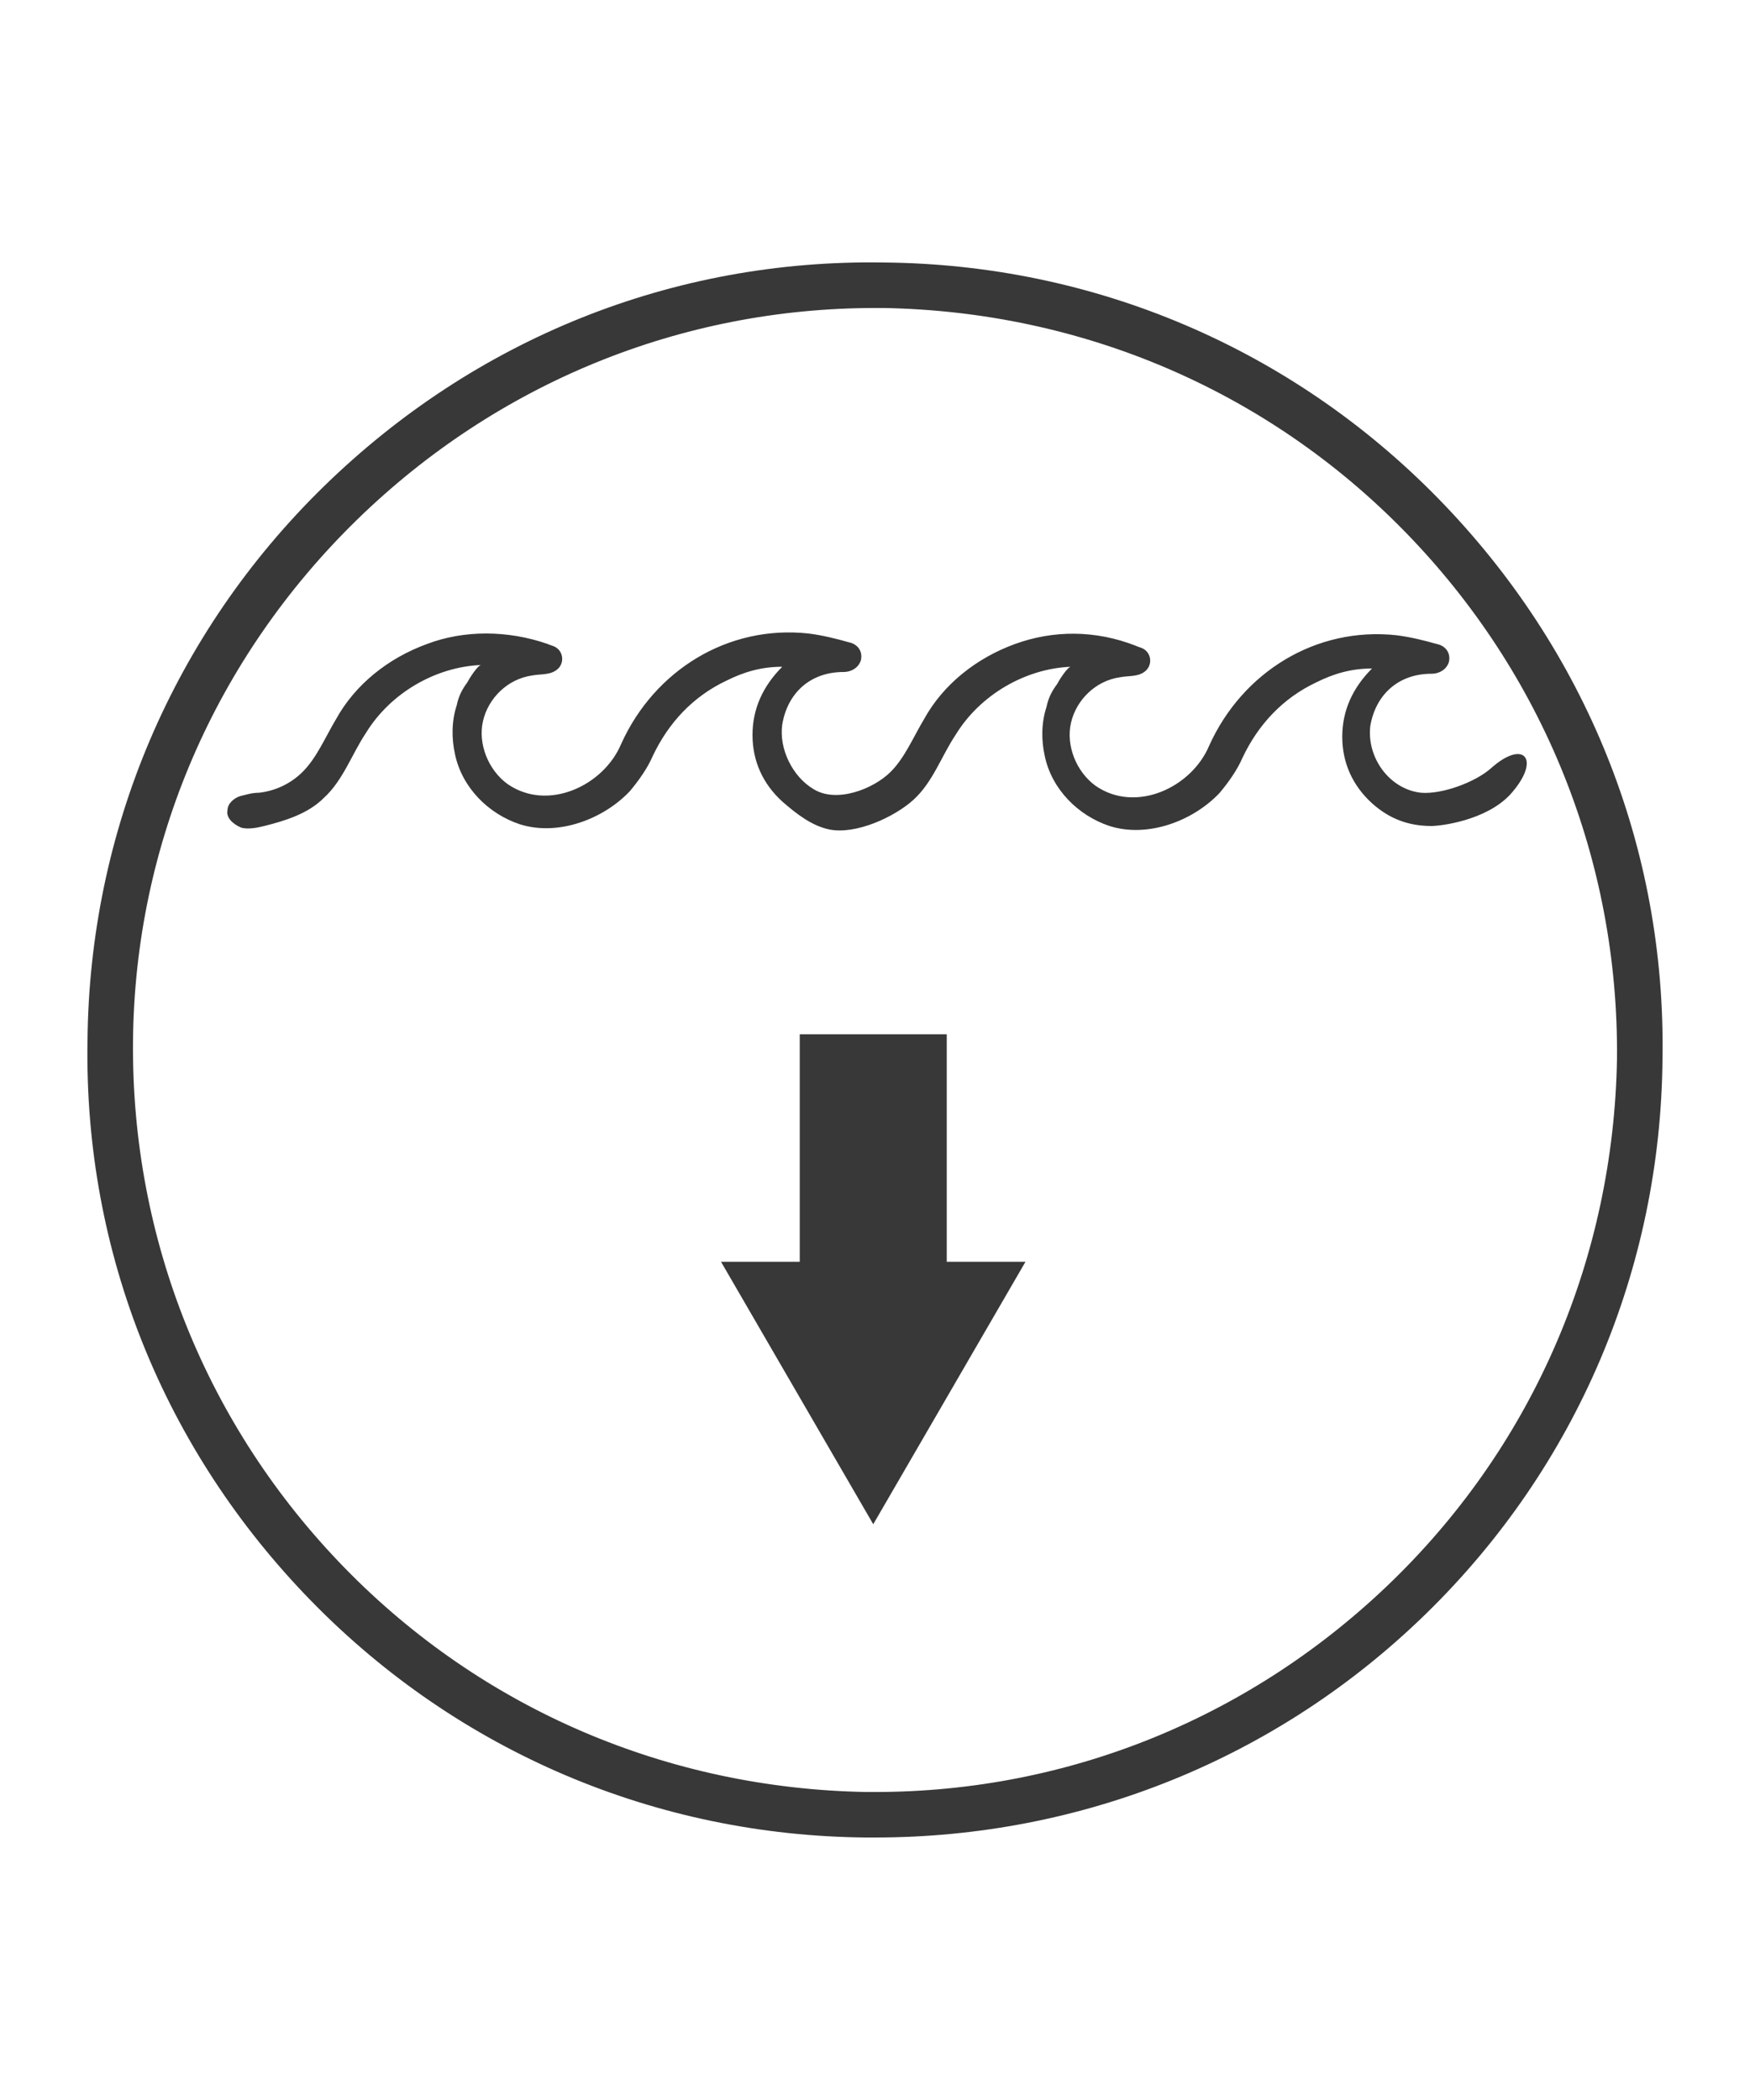 <?xml version="1.0" encoding="utf-8"?>
<!-- Generator: Adobe Illustrator 24.2.1, SVG Export Plug-In . SVG Version: 6.00 Build 0)  -->
<svg version="1.1" id="Layer_1" xmlns="http://www.w3.org/2000/svg" xmlns:xlink="http://www.w3.org/1999/xlink" x="0px" y="0px"
	 viewBox="0 0 100 120" style="enable-background:new 0 0 100 120;" xml:space="preserve">
<style type="text/css">
	.st0{fill:#383838;}
</style>
<g>
	<g>
		<g>
			<g>
				<g>
					<path class="st0" d="M81.2,45.3c-1.8-0.2-3.1-2-2.9-3.8c0.3-1.8,1.6-3,3.5-3c0.5,0,0.9-0.3,1-0.7c0.1-0.5-0.2-0.9-0.7-1
						c-0.7-0.2-1.5-0.4-2.3-0.5c-4.6-0.5-8.8,2.1-10.7,6.3c-1,2.4-4.2,3.9-6.5,2.3c-1.1-0.8-1.7-2.3-1.4-3.6
						c0.3-1.3,1.4-2.4,2.8-2.6c0.5-0.1,1.1,0,1.5-0.4c0.3-0.3,0.3-0.8,0-1.1c-0.2-0.2-0.4-0.2-0.6-0.3C62.6,36,60.2,36,58,36.8
						c-2.2,0.8-4.1,2.3-5.2,4.3c-0.6,1-1.1,2.2-1.9,3c-1,1-3.1,1.8-4.4,1c-1.2-0.7-2-2.3-1.8-3.7c0.3-1.8,1.6-3,3.5-3
						c0.5,0,0.9-0.3,1-0.7c0.1-0.5-0.2-0.9-0.7-1c-0.7-0.2-1.5-0.4-2.3-0.5c-4.6-0.5-8.8,2.1-10.7,6.3c-1,2.4-4.2,3.9-6.5,2.3
						c-1.1-0.8-1.7-2.3-1.4-3.6c0.3-1.3,1.4-2.4,2.8-2.6c0.5-0.1,1.1,0,1.5-0.4c0.3-0.3,0.3-0.8,0-1.1c-0.2-0.2-0.4-0.2-0.6-0.3
						C29,36,26.5,36,24.4,36.8c-2.2,0.8-4.1,2.3-5.2,4.3c-0.6,1-1.1,2.2-1.9,3c-0.7,0.7-1.6,1.1-2.5,1.2c-0.4,0-0.7,0.1-1.1,0.2
						c-0.3,0.1-0.7,0.4-0.7,0.8c-0.1,0.4,0.3,0.8,0.8,1c0.4,0.1,0.9,0,1.3-0.1c1.2-0.3,2.5-0.7,3.4-1.6c1.1-1,1.6-2.5,2.4-3.7
						c1.4-2.3,4-3.8,6.6-3.9c-0.2,0-0.7,0.8-0.8,1c-0.3,0.4-0.5,0.8-0.6,1.3c-0.3,0.9-0.3,1.9-0.1,2.8c0.4,1.9,1.9,3.4,3.7,4
						c2.2,0.7,4.8-0.3,6.3-1.9c0.5-0.6,1-1.3,1.3-2c0.9-1.9,2.3-3.4,4.2-4.3c1-0.5,2-0.8,3.2-0.8c-1.1,1.1-1.7,2.4-1.7,3.9
						c0,1.5,0.6,2.8,1.7,3.8c0.8,0.7,1.7,1.4,2.7,1.6c1.5,0.3,3.7-0.7,4.8-1.7c1.1-1,1.6-2.5,2.4-3.7c1.4-2.3,4-3.8,6.6-3.9
						c-0.2,0-0.7,0.8-0.8,1c-0.3,0.4-0.5,0.8-0.6,1.3c-0.3,0.9-0.3,1.9-0.1,2.8c0.4,1.9,1.9,3.4,3.7,4c2.2,0.7,4.8-0.3,6.3-1.9
						c0.5-0.6,1-1.3,1.3-2c0.9-1.9,2.3-3.4,4.2-4.3c1-0.5,2-0.8,3.2-0.8c-1.1,1.1-1.7,2.4-1.7,3.9c0,1.5,0.6,2.8,1.7,3.8
						c1,0.9,2.1,1.3,3.4,1.3c0.5,0,3.1-0.3,4.5-1.8c1.8-2,0.8-3.2-1.1-1.5C84.3,44.7,82.4,45.4,81.2,45.3z"/>
				</g>
			</g>
		</g>
		<g>
			<g>
				<g>
					<polygon class="st0" points="54.1,72.1 54.1,59.1 45.7,59.1 45.7,72.1 41.2,72.1 49.9,87.1 58.6,72.1 					"/>
				</g>
			</g>
		</g>
	</g>
	<g>
		<path class="st0" d="M50,105c-0.2,0-0.4,0-0.5,0c-12-0.1-23.3-4.9-31.7-13.5c-8.4-8.6-13-19.9-12.8-32l1.3,0l-1.3,0
			c0.1-12,4.9-23.3,13.5-31.7c8.6-8.4,19.9-13,32-12.8c12,0.1,23.3,4.9,31.7,13.5c8.4,8.6,13,19.9,12.8,32
			c-0.1,12-4.9,23.3-13.5,31.7C73,100.5,61.8,105,50,105z M50,17.6c-11.1,0-21.6,4.3-29.6,12.1C12.3,37.6,7.7,48.2,7.6,59.5
			c-0.1,11.3,4.2,22,12.1,30.1c7.9,8.1,18.5,12.6,29.8,12.8c0.2,0,0.3,0,0.5,0c11.1,0,21.6-4.3,29.6-12.1
			c8.1-7.9,12.6-18.5,12.8-29.8c0.1-11.3-4.2-22-12.1-30.1c-7.9-8.1-18.5-12.6-29.8-12.8C50.3,17.6,50.2,17.6,50,17.6z"/>
	</g>
</g>
</svg>
